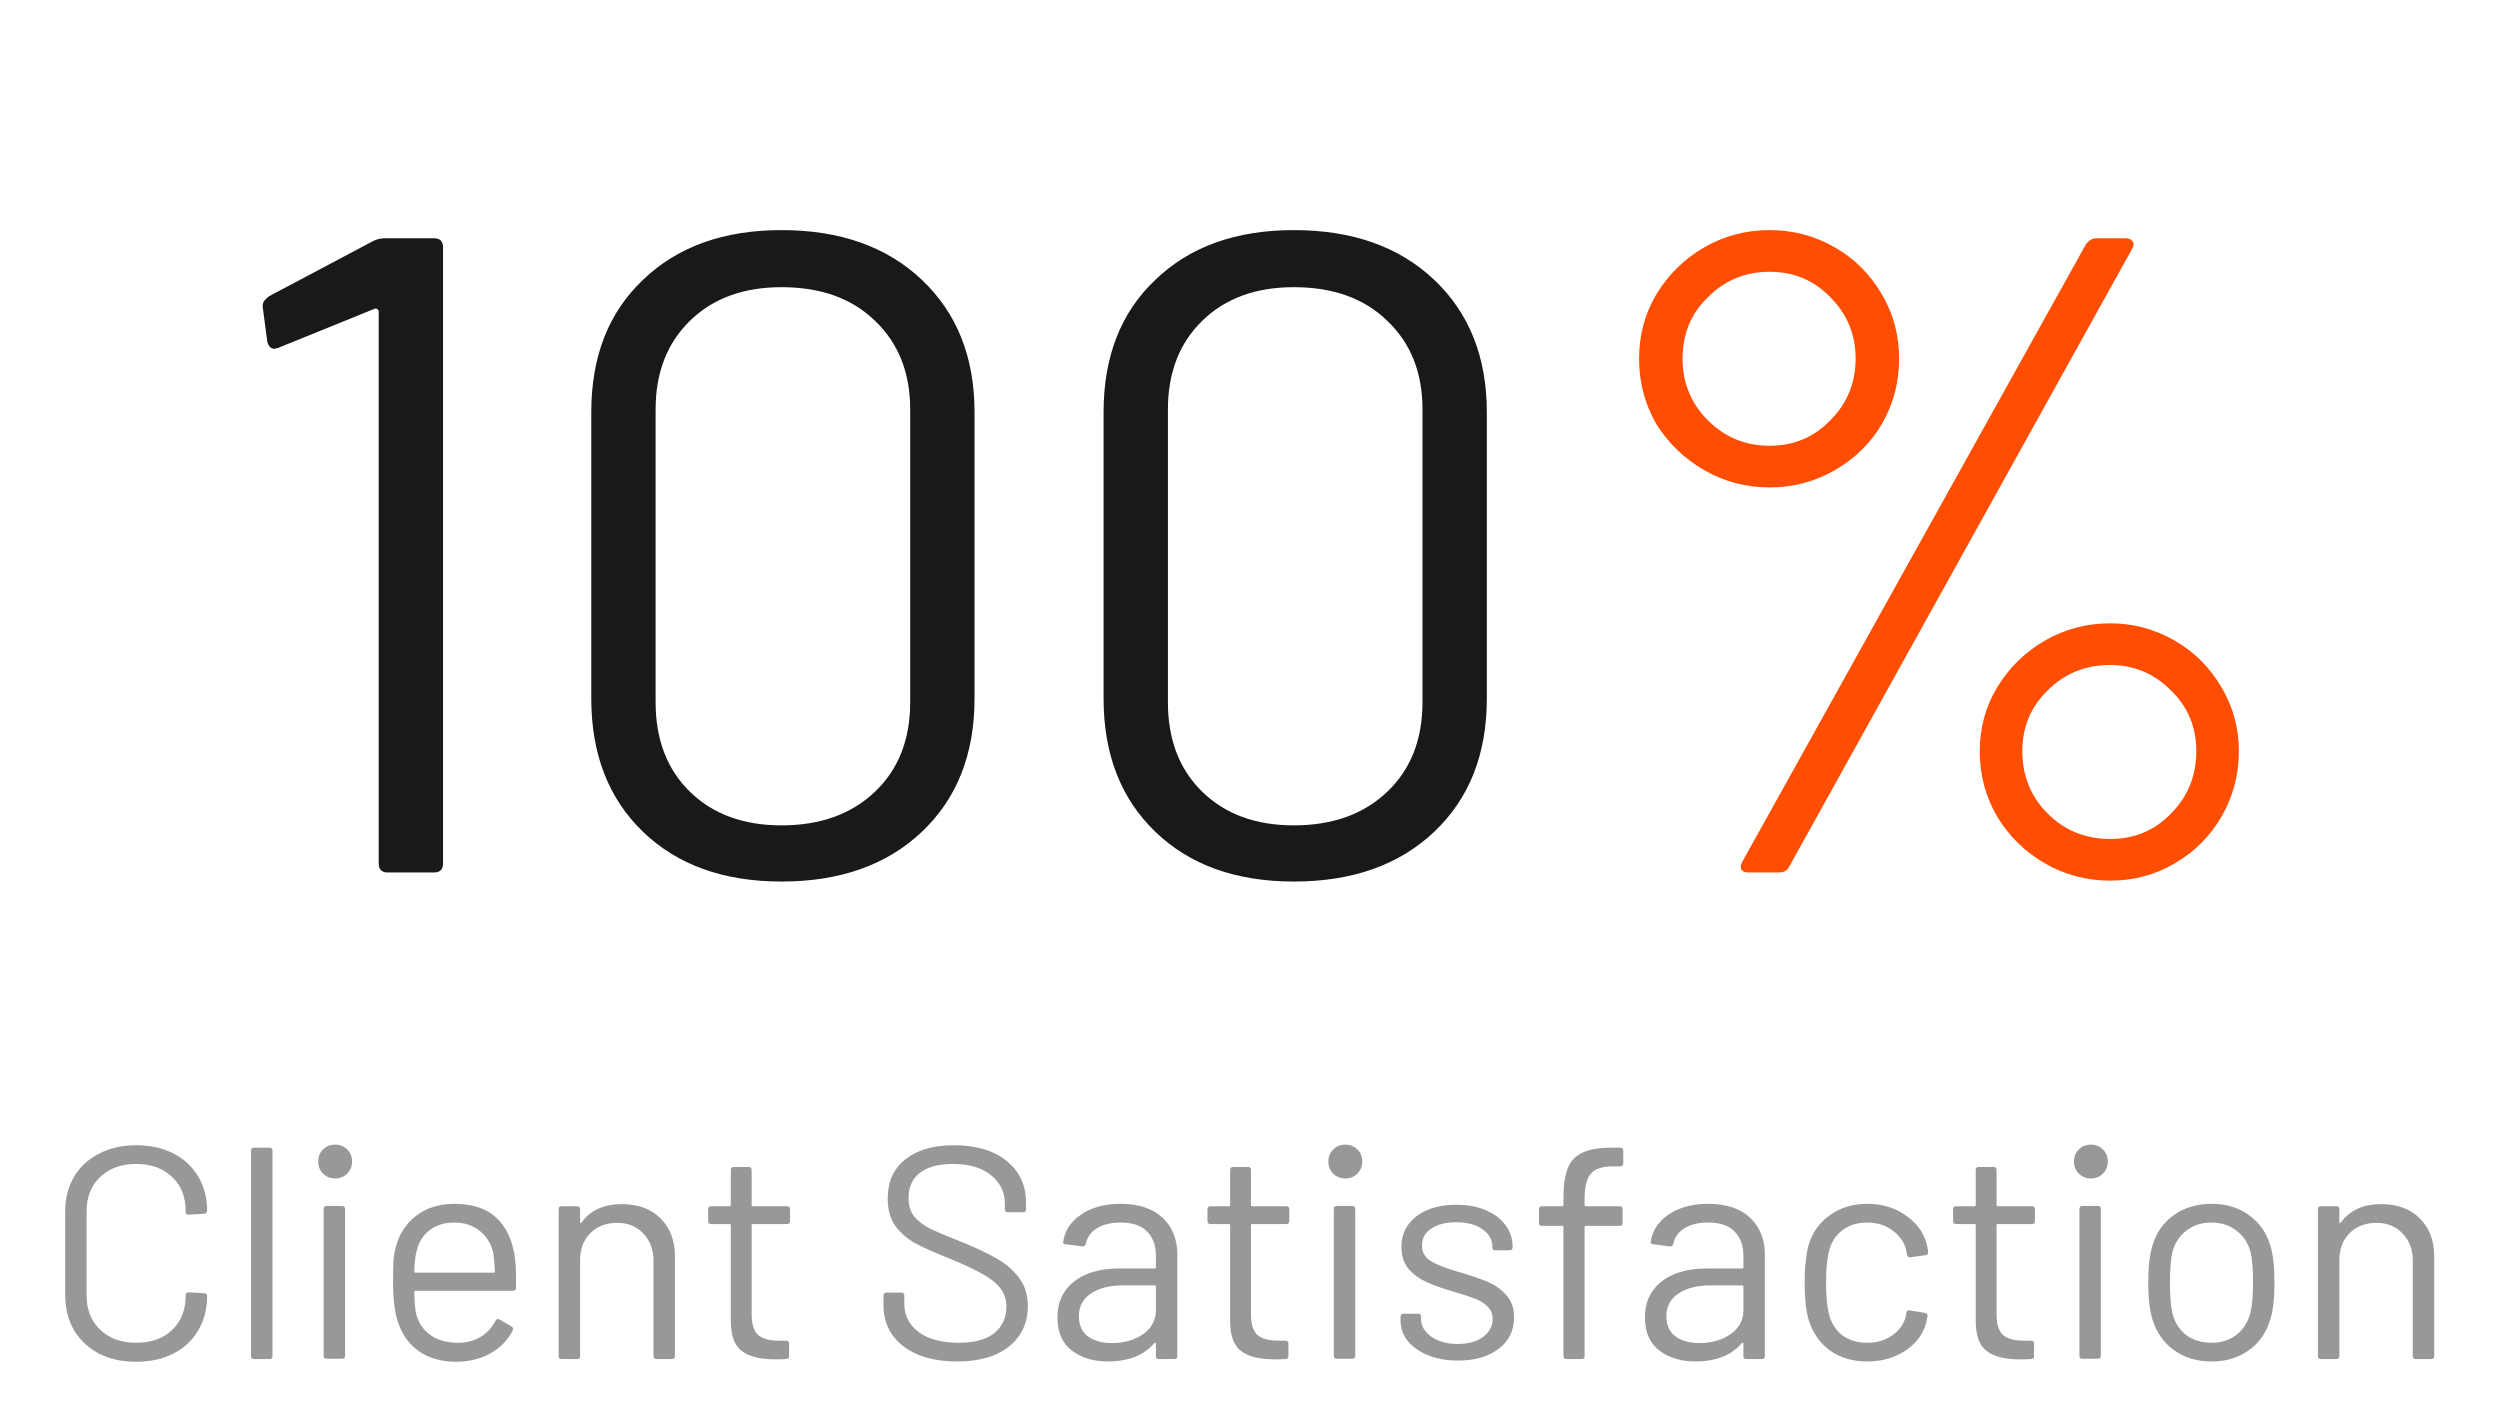 <svg width="149" height="85" viewBox="0 0 149 85" fill="none" xmlns="http://www.w3.org/2000/svg">
<path d="M22.247 14.362C22.463 14.254 22.697 14.2 22.949 14.2H25.865C26.225 14.2 26.405 14.38 26.405 14.74V51.46C26.405 51.82 26.225 52 25.865 52H23.111C22.751 52 22.571 51.82 22.571 51.46V18.574C22.571 18.502 22.535 18.448 22.463 18.412C22.427 18.376 22.373 18.376 22.301 18.412L16.577 20.734L16.361 20.788C16.145 20.788 16.001 20.644 15.929 20.356L15.659 18.304V18.196C15.659 18.016 15.785 17.836 16.037 17.656L22.247 14.362ZM46.58 52.54C43.124 52.54 40.37 51.55 38.318 49.57C36.266 47.59 35.24 44.944 35.24 41.632V24.568C35.24 21.256 36.266 18.628 38.318 16.684C40.37 14.704 43.124 13.714 46.58 13.714C50.072 13.714 52.862 14.704 54.95 16.684C57.038 18.664 58.082 21.292 58.082 24.568V41.632C58.082 44.944 57.038 47.59 54.95 49.57C52.862 51.55 50.072 52.54 46.58 52.54ZM46.58 49.192C48.884 49.192 50.738 48.526 52.142 47.194C53.546 45.862 54.248 44.08 54.248 41.848V24.406C54.248 22.21 53.546 20.446 52.142 19.114C50.774 17.782 48.92 17.116 46.58 17.116C44.312 17.116 42.494 17.782 41.126 19.114C39.758 20.446 39.074 22.21 39.074 24.406V41.848C39.074 44.08 39.758 45.862 41.126 47.194C42.494 48.526 44.312 49.192 46.58 49.192ZM77.114 52.54C73.657 52.54 70.903 51.55 68.852 49.57C66.799 47.59 65.773 44.944 65.773 41.632V24.568C65.773 21.256 66.799 18.628 68.852 16.684C70.903 14.704 73.657 13.714 77.114 13.714C80.606 13.714 83.395 14.704 85.484 16.684C87.572 18.664 88.615 21.292 88.615 24.568V41.632C88.615 44.944 87.572 47.59 85.484 49.57C83.395 51.55 80.606 52.54 77.114 52.54ZM77.114 49.192C79.418 49.192 81.272 48.526 82.675 47.194C84.079 45.862 84.781 44.08 84.781 41.848V24.406C84.781 22.21 84.079 20.446 82.675 19.114C81.308 17.782 79.454 17.116 77.114 17.116C74.846 17.116 73.028 17.782 71.659 19.114C70.291 20.446 69.608 22.21 69.608 24.406V41.848C69.608 44.08 70.291 45.862 71.659 47.194C73.028 48.526 74.846 49.192 77.114 49.192Z" fill="#191919"/>
<path d="M105.465 29.05C104.061 29.05 102.765 28.708 101.577 28.024C100.389 27.34 99.435 26.422 98.715 25.27C98.031 24.082 97.689 22.786 97.689 21.382C97.689 19.978 98.031 18.7 98.715 17.548C99.435 16.36 100.389 15.424 101.577 14.74C102.765 14.056 104.061 13.714 105.465 13.714C106.869 13.714 108.165 14.056 109.353 14.74C110.541 15.424 111.477 16.36 112.161 17.548C112.845 18.7 113.187 19.978 113.187 21.382C113.187 22.786 112.845 24.082 112.161 25.27C111.477 26.422 110.541 27.34 109.353 28.024C108.165 28.708 106.869 29.05 105.465 29.05ZM104.223 52C104.007 52 103.863 51.946 103.791 51.838C103.719 51.694 103.737 51.532 103.845 51.352L124.311 14.578C124.491 14.326 124.707 14.2 124.959 14.2H126.687C126.903 14.2 127.047 14.272 127.119 14.416C127.191 14.524 127.173 14.668 127.065 14.848L106.653 51.622C106.545 51.874 106.329 52 106.005 52H104.223ZM105.465 26.566C106.905 26.566 108.111 26.062 109.083 25.054C110.091 24.046 110.595 22.822 110.595 21.382C110.595 19.942 110.091 18.718 109.083 17.71C108.111 16.702 106.905 16.198 105.465 16.198C104.025 16.198 102.801 16.702 101.793 17.71C100.785 18.682 100.281 19.906 100.281 21.382C100.281 22.822 100.785 24.046 101.793 25.054C102.801 26.062 104.025 26.566 105.465 26.566ZM125.769 52.486C124.365 52.486 123.069 52.144 121.881 51.46C120.693 50.776 119.739 49.84 119.019 48.652C118.335 47.464 117.993 46.168 117.993 44.764C117.993 43.396 118.335 42.136 119.019 40.984C119.739 39.796 120.693 38.86 121.881 38.176C123.069 37.492 124.365 37.15 125.769 37.15C127.137 37.15 128.415 37.492 129.603 38.176C130.791 38.86 131.727 39.796 132.411 40.984C133.095 42.136 133.437 43.396 133.437 44.764C133.437 46.168 133.095 47.464 132.411 48.652C131.727 49.84 130.791 50.776 129.603 51.46C128.451 52.144 127.173 52.486 125.769 52.486ZM125.769 50.002C127.209 50.002 128.415 49.498 129.387 48.49C130.395 47.482 130.899 46.24 130.899 44.764C130.899 43.324 130.395 42.118 129.387 41.146C128.379 40.138 127.173 39.634 125.769 39.634C124.293 39.634 123.051 40.138 122.043 41.146C121.035 42.118 120.531 43.324 120.531 44.764C120.531 46.24 121.035 47.482 122.043 48.49C123.051 49.498 124.293 50.002 125.769 50.002Z" fill="#FF4D01"/>
<path d="M8.114 81.162C7.274 81.162 6.536 81 5.9 80.676C5.264 80.34 4.766 79.872 4.406 79.272C4.058 78.66 3.884 77.958 3.884 77.166V72.216C3.884 71.436 4.058 70.746 4.406 70.146C4.766 69.546 5.264 69.084 5.9 68.76C6.536 68.424 7.274 68.256 8.114 68.256C8.954 68.256 9.692 68.418 10.328 68.742C10.964 69.066 11.456 69.522 11.804 70.11C12.164 70.698 12.344 71.376 12.344 72.144C12.344 72.204 12.326 72.252 12.29 72.288C12.254 72.324 12.212 72.342 12.164 72.342L11.246 72.396C11.126 72.396 11.066 72.342 11.066 72.234V72.18C11.066 71.328 10.796 70.65 10.256 70.146C9.716 69.63 9.002 69.372 8.114 69.372C7.226 69.372 6.512 69.63 5.972 70.146C5.432 70.662 5.162 71.34 5.162 72.18V77.22C5.162 78.06 5.432 78.738 5.972 79.254C6.512 79.77 7.226 80.028 8.114 80.028C9.002 80.028 9.716 79.776 10.256 79.272C10.796 78.756 11.066 78.072 11.066 77.22V77.184C11.066 77.076 11.126 77.022 11.246 77.022L12.164 77.076C12.284 77.076 12.344 77.13 12.344 77.238C12.344 78.018 12.164 78.708 11.804 79.308C11.456 79.896 10.964 80.352 10.328 80.676C9.692 81 8.954 81.162 8.114 81.162ZM15.142 81C15.021 81 14.961 80.94 14.961 80.82V68.58C14.961 68.46 15.021 68.4 15.142 68.4H16.059C16.18 68.4 16.239 68.46 16.239 68.58V80.82C16.239 80.94 16.18 81 16.059 81H15.142ZM19.974 70.236C19.686 70.236 19.446 70.14 19.254 69.948C19.062 69.756 18.966 69.516 18.966 69.228C18.966 68.928 19.062 68.688 19.254 68.508C19.446 68.316 19.686 68.22 19.974 68.22C20.262 68.22 20.502 68.316 20.694 68.508C20.886 68.688 20.982 68.928 20.982 69.228C20.982 69.516 20.886 69.756 20.694 69.948C20.502 70.14 20.262 70.236 19.974 70.236ZM19.47 80.982C19.35 80.982 19.29 80.922 19.29 80.802V72.054C19.29 71.934 19.35 71.874 19.47 71.874H20.388C20.508 71.874 20.568 71.934 20.568 72.054V80.802C20.568 80.922 20.508 80.982 20.388 80.982H19.47ZM30.682 74.916C30.73 75.252 30.754 75.672 30.754 76.176V76.752C30.754 76.872 30.694 76.932 30.574 76.932H24.76C24.712 76.932 24.688 76.956 24.688 77.004C24.712 77.664 24.748 78.09 24.796 78.282C24.928 78.822 25.21 79.248 25.642 79.56C26.074 79.872 26.626 80.028 27.298 80.028C27.802 80.028 28.246 79.914 28.63 79.686C29.014 79.458 29.314 79.134 29.53 78.714C29.602 78.606 29.686 78.582 29.782 78.642L30.484 79.056C30.58 79.116 30.604 79.2 30.556 79.308C30.256 79.884 29.806 80.34 29.206 80.676C28.606 81 27.916 81.162 27.136 81.162C26.284 81.15 25.57 80.946 24.994 80.55C24.418 80.154 24.004 79.602 23.752 78.894C23.536 78.318 23.428 77.49 23.428 76.41C23.428 75.906 23.434 75.498 23.446 75.186C23.47 74.862 23.518 74.574 23.59 74.322C23.794 73.542 24.202 72.918 24.814 72.45C25.438 71.982 26.188 71.748 27.064 71.748C28.156 71.748 28.996 72.024 29.584 72.576C30.172 73.128 30.538 73.908 30.682 74.916ZM27.064 72.864C26.476 72.864 25.984 73.02 25.588 73.332C25.204 73.632 24.952 74.04 24.832 74.556C24.76 74.808 24.712 75.216 24.688 75.78C24.688 75.828 24.712 75.852 24.76 75.852H29.422C29.47 75.852 29.494 75.828 29.494 75.78C29.47 75.24 29.434 74.856 29.386 74.628C29.254 74.088 28.984 73.662 28.576 73.35C28.18 73.026 27.676 72.864 27.064 72.864ZM37.075 71.766C38.035 71.766 38.797 72.048 39.361 72.612C39.938 73.176 40.225 73.932 40.225 74.88V80.82C40.225 80.94 40.166 81 40.045 81H39.127C39.008 81 38.947 80.94 38.947 80.82V75.132C38.947 74.472 38.743 73.932 38.336 73.512C37.94 73.092 37.423 72.882 36.788 72.882C36.127 72.882 35.593 73.086 35.185 73.494C34.778 73.902 34.574 74.436 34.574 75.096V80.82C34.574 80.94 34.514 81 34.394 81H33.475C33.355 81 33.295 80.94 33.295 80.82V72.072C33.295 71.952 33.355 71.892 33.475 71.892H34.394C34.514 71.892 34.574 71.952 34.574 72.072V72.846C34.574 72.87 34.58 72.888 34.592 72.9C34.615 72.912 34.633 72.906 34.645 72.882C35.173 72.138 35.983 71.766 37.075 71.766ZM47.085 72.774C47.085 72.894 47.025 72.954 46.905 72.954H44.871C44.823 72.954 44.799 72.978 44.799 73.026V78.336C44.799 78.912 44.925 79.32 45.177 79.56C45.441 79.788 45.849 79.902 46.401 79.902H46.851C46.971 79.902 47.031 79.962 47.031 80.082V80.82C47.031 80.94 46.971 81 46.851 81C46.707 81.012 46.485 81.018 46.185 81.018C45.321 81.018 44.667 80.856 44.223 80.532C43.779 80.208 43.557 79.608 43.557 78.732V73.026C43.557 72.978 43.533 72.954 43.485 72.954H42.387C42.267 72.954 42.207 72.894 42.207 72.774V72.072C42.207 71.952 42.267 71.892 42.387 71.892H43.485C43.533 71.892 43.557 71.868 43.557 71.82V69.732C43.557 69.612 43.617 69.552 43.737 69.552H44.619C44.739 69.552 44.799 69.612 44.799 69.732V71.82C44.799 71.868 44.823 71.892 44.871 71.892H46.905C47.025 71.892 47.085 71.952 47.085 72.072V72.774ZM57.047 81.144C55.691 81.144 54.617 80.838 53.825 80.226C53.045 79.614 52.655 78.798 52.655 77.778V77.22C52.655 77.1 52.715 77.04 52.835 77.04H53.717C53.837 77.04 53.897 77.1 53.897 77.22V77.706C53.897 78.402 54.185 78.966 54.761 79.398C55.337 79.818 56.135 80.028 57.155 80.028C58.079 80.028 58.781 79.836 59.261 79.452C59.741 79.056 59.981 78.534 59.981 77.886C59.981 77.466 59.867 77.106 59.639 76.806C59.423 76.506 59.081 76.224 58.613 75.96C58.157 75.696 57.509 75.39 56.669 75.042C55.769 74.682 55.067 74.37 54.563 74.106C54.071 73.83 53.669 73.482 53.357 73.062C53.057 72.63 52.907 72.09 52.907 71.442C52.907 70.434 53.255 69.654 53.951 69.102C54.659 68.538 55.625 68.256 56.849 68.256C58.181 68.256 59.231 68.568 59.999 69.192C60.767 69.816 61.151 70.644 61.151 71.676V72.072C61.151 72.192 61.091 72.252 60.971 72.252H60.071C59.951 72.252 59.891 72.192 59.891 72.072V71.748C59.891 71.052 59.615 70.482 59.063 70.038C58.523 69.594 57.767 69.372 56.795 69.372C55.943 69.372 55.289 69.546 54.833 69.894C54.377 70.242 54.149 70.746 54.149 71.406C54.149 71.838 54.257 72.198 54.473 72.486C54.701 72.762 55.019 73.008 55.427 73.224C55.847 73.428 56.489 73.698 57.353 74.034C58.229 74.394 58.931 74.73 59.459 75.042C59.999 75.354 60.431 75.738 60.755 76.194C61.091 76.638 61.259 77.184 61.259 77.832C61.259 78.84 60.887 79.644 60.143 80.244C59.399 80.844 58.367 81.144 57.047 81.144ZM66.785 71.748C67.865 71.748 68.699 72.024 69.287 72.576C69.875 73.128 70.169 73.86 70.169 74.772V80.82C70.169 80.94 70.109 81 69.989 81H69.071C68.951 81 68.891 80.94 68.891 80.82V80.082C68.891 80.058 68.879 80.04 68.855 80.028C68.843 80.016 68.825 80.022 68.801 80.046C68.501 80.406 68.111 80.682 67.631 80.874C67.151 81.054 66.617 81.144 66.029 81.144C65.177 81.144 64.463 80.928 63.887 80.496C63.311 80.064 63.023 79.404 63.023 78.516C63.023 77.616 63.347 76.908 63.995 76.392C64.655 75.864 65.567 75.6 66.731 75.6H68.819C68.867 75.6 68.891 75.576 68.891 75.528V74.844C68.891 74.232 68.717 73.752 68.369 73.404C68.033 73.044 67.505 72.864 66.785 72.864C66.209 72.864 65.741 72.978 65.381 73.206C65.021 73.422 64.799 73.728 64.715 74.124C64.679 74.244 64.607 74.298 64.499 74.286L63.527 74.16C63.395 74.136 63.341 74.088 63.365 74.016C63.461 73.344 63.821 72.798 64.445 72.378C65.069 71.958 65.849 71.748 66.785 71.748ZM66.281 80.046C66.989 80.046 67.601 79.872 68.117 79.524C68.633 79.164 68.891 78.684 68.891 78.084V76.68C68.891 76.632 68.867 76.608 68.819 76.608H66.929C66.137 76.608 65.501 76.77 65.021 77.094C64.541 77.418 64.301 77.868 64.301 78.444C64.301 78.972 64.481 79.374 64.841 79.65C65.213 79.914 65.693 80.046 66.281 80.046ZM76.844 72.774C76.844 72.894 76.784 72.954 76.664 72.954H74.63C74.582 72.954 74.558 72.978 74.558 73.026V78.336C74.558 78.912 74.684 79.32 74.936 79.56C75.2 79.788 75.608 79.902 76.16 79.902H76.61C76.73 79.902 76.79 79.962 76.79 80.082V80.82C76.79 80.94 76.73 81 76.61 81C76.466 81.012 76.244 81.018 75.944 81.018C75.08 81.018 74.426 80.856 73.982 80.532C73.538 80.208 73.316 79.608 73.316 78.732V73.026C73.316 72.978 73.292 72.954 73.244 72.954H72.146C72.026 72.954 71.966 72.894 71.966 72.774V72.072C71.966 71.952 72.026 71.892 72.146 71.892H73.244C73.292 71.892 73.316 71.868 73.316 71.82V69.732C73.316 69.612 73.376 69.552 73.496 69.552H74.378C74.498 69.552 74.558 69.612 74.558 69.732V71.82C74.558 71.868 74.582 71.892 74.63 71.892H76.664C76.784 71.892 76.844 71.952 76.844 72.072V72.774ZM80.179 70.236C79.891 70.236 79.651 70.14 79.459 69.948C79.267 69.756 79.171 69.516 79.171 69.228C79.171 68.928 79.267 68.688 79.459 68.508C79.651 68.316 79.891 68.22 80.179 68.22C80.467 68.22 80.707 68.316 80.899 68.508C81.091 68.688 81.187 68.928 81.187 69.228C81.187 69.516 81.091 69.756 80.899 69.948C80.707 70.14 80.467 70.236 80.179 70.236ZM79.675 80.982C79.555 80.982 79.495 80.922 79.495 80.802V72.054C79.495 71.934 79.555 71.874 79.675 71.874H80.593C80.713 71.874 80.773 71.934 80.773 72.054V80.802C80.773 80.922 80.713 80.982 80.593 80.982H79.675ZM86.891 81.09C86.219 81.09 85.619 80.982 85.091 80.766C84.575 80.55 84.173 80.262 83.885 79.902C83.609 79.542 83.471 79.14 83.471 78.696V78.48C83.471 78.36 83.531 78.3 83.651 78.3H84.515C84.635 78.3 84.695 78.36 84.695 78.48V78.624C84.695 79.02 84.899 79.368 85.307 79.668C85.727 79.956 86.249 80.1 86.873 80.1C87.497 80.1 88.001 79.962 88.385 79.686C88.769 79.398 88.961 79.038 88.961 78.606C88.961 78.306 88.859 78.06 88.655 77.868C88.463 77.676 88.229 77.526 87.953 77.418C87.689 77.31 87.275 77.172 86.711 77.004C86.039 76.812 85.487 76.62 85.055 76.428C84.623 76.236 84.257 75.972 83.957 75.636C83.669 75.288 83.525 74.85 83.525 74.322C83.525 73.554 83.825 72.942 84.425 72.486C85.025 72.03 85.817 71.802 86.801 71.802C87.461 71.802 88.043 71.91 88.547 72.126C89.063 72.342 89.459 72.642 89.735 73.026C90.011 73.398 90.149 73.818 90.149 74.286V74.34C90.149 74.46 90.089 74.52 89.969 74.52H89.123C89.003 74.52 88.943 74.46 88.943 74.34V74.286C88.943 73.878 88.745 73.536 88.349 73.26C87.965 72.984 87.443 72.846 86.783 72.846C86.171 72.846 85.679 72.972 85.307 73.224C84.935 73.464 84.749 73.8 84.749 74.232C84.749 74.64 84.929 74.952 85.289 75.168C85.649 75.384 86.207 75.6 86.963 75.816C87.659 76.02 88.223 76.212 88.655 76.392C89.087 76.572 89.459 76.836 89.771 77.184C90.083 77.52 90.239 77.964 90.239 78.516C90.239 79.296 89.933 79.92 89.321 80.388C88.709 80.856 87.899 81.09 86.891 81.09ZM96.151 69.516C95.491 69.516 95.041 69.666 94.801 69.966C94.561 70.254 94.441 70.752 94.441 71.46V71.82C94.441 71.868 94.465 71.892 94.513 71.892H96.529C96.649 71.892 96.709 71.952 96.709 72.072V72.882C96.709 73.002 96.649 73.062 96.529 73.062H94.513C94.465 73.062 94.441 73.086 94.441 73.134V80.82C94.441 80.94 94.381 81 94.261 81H93.361C93.241 81 93.181 80.94 93.181 80.82V73.134C93.181 73.086 93.157 73.062 93.109 73.062H91.903C91.783 73.062 91.723 73.002 91.723 72.882V72.072C91.723 71.952 91.783 71.892 91.903 71.892H93.109C93.157 71.892 93.181 71.868 93.181 71.82V71.388C93.181 70.644 93.265 70.062 93.433 69.642C93.601 69.21 93.889 68.898 94.297 68.706C94.717 68.502 95.299 68.4 96.043 68.4H96.565C96.685 68.4 96.745 68.46 96.745 68.58V69.336C96.745 69.456 96.685 69.516 96.565 69.516H96.151ZM101.801 71.748C102.881 71.748 103.715 72.024 104.303 72.576C104.891 73.128 105.185 73.86 105.185 74.772V80.82C105.185 80.94 105.125 81 105.005 81H104.087C103.967 81 103.907 80.94 103.907 80.82V80.082C103.907 80.058 103.895 80.04 103.871 80.028C103.859 80.016 103.841 80.022 103.817 80.046C103.517 80.406 103.127 80.682 102.647 80.874C102.167 81.054 101.633 81.144 101.045 81.144C100.193 81.144 99.479 80.928 98.903 80.496C98.327 80.064 98.039 79.404 98.039 78.516C98.039 77.616 98.363 76.908 99.011 76.392C99.671 75.864 100.583 75.6 101.747 75.6H103.835C103.883 75.6 103.907 75.576 103.907 75.528V74.844C103.907 74.232 103.733 73.752 103.385 73.404C103.049 73.044 102.521 72.864 101.801 72.864C101.225 72.864 100.757 72.978 100.397 73.206C100.037 73.422 99.815 73.728 99.731 74.124C99.695 74.244 99.623 74.298 99.515 74.286L98.543 74.16C98.411 74.136 98.357 74.088 98.381 74.016C98.477 73.344 98.837 72.798 99.461 72.378C100.085 71.958 100.865 71.748 101.801 71.748ZM101.297 80.046C102.005 80.046 102.617 79.872 103.133 79.524C103.649 79.164 103.907 78.684 103.907 78.084V76.68C103.907 76.632 103.883 76.608 103.835 76.608H101.945C101.153 76.608 100.517 76.77 100.037 77.094C99.557 77.418 99.317 77.868 99.317 78.444C99.317 78.972 99.497 79.374 99.857 79.65C100.229 79.914 100.709 80.046 101.297 80.046ZM111.282 81.144C110.418 81.144 109.674 80.922 109.05 80.478C108.438 80.022 108.018 79.41 107.79 78.642C107.634 78.114 107.556 77.37 107.556 76.41C107.556 75.546 107.634 74.814 107.79 74.214C108.006 73.47 108.426 72.876 109.05 72.432C109.674 71.976 110.418 71.748 111.282 71.748C112.158 71.748 112.914 71.97 113.55 72.414C114.198 72.858 114.618 73.41 114.81 74.07C114.87 74.286 114.906 74.466 114.918 74.61V74.646C114.918 74.73 114.864 74.784 114.756 74.808L113.856 74.934H113.82C113.736 74.934 113.682 74.88 113.658 74.772L113.604 74.502C113.496 74.046 113.232 73.662 112.812 73.35C112.392 73.026 111.882 72.864 111.282 72.864C110.682 72.864 110.178 73.026 109.77 73.35C109.374 73.662 109.116 74.082 108.996 74.61C108.888 75.066 108.834 75.672 108.834 76.428C108.834 77.22 108.888 77.832 108.996 78.264C109.116 78.804 109.374 79.236 109.77 79.56C110.178 79.872 110.682 80.028 111.282 80.028C111.87 80.028 112.374 79.878 112.794 79.578C113.226 79.266 113.496 78.87 113.604 78.39V78.318L113.622 78.246C113.634 78.126 113.706 78.078 113.838 78.102L114.72 78.246C114.84 78.27 114.894 78.336 114.882 78.444L114.81 78.804C114.63 79.5 114.216 80.064 113.568 80.496C112.92 80.928 112.158 81.144 111.282 81.144ZM121.282 72.774C121.282 72.894 121.222 72.954 121.102 72.954H119.068C119.02 72.954 118.996 72.978 118.996 73.026V78.336C118.996 78.912 119.122 79.32 119.374 79.56C119.638 79.788 120.046 79.902 120.598 79.902H121.048C121.168 79.902 121.228 79.962 121.228 80.082V80.82C121.228 80.94 121.168 81 121.048 81C120.904 81.012 120.682 81.018 120.382 81.018C119.518 81.018 118.864 80.856 118.42 80.532C117.976 80.208 117.754 79.608 117.754 78.732V73.026C117.754 72.978 117.73 72.954 117.682 72.954H116.584C116.464 72.954 116.404 72.894 116.404 72.774V72.072C116.404 71.952 116.464 71.892 116.584 71.892H117.682C117.73 71.892 117.754 71.868 117.754 71.82V69.732C117.754 69.612 117.814 69.552 117.934 69.552H118.816C118.936 69.552 118.996 69.612 118.996 69.732V71.82C118.996 71.868 119.02 71.892 119.068 71.892H121.102C121.222 71.892 121.282 71.952 121.282 72.072V72.774ZM124.617 70.236C124.329 70.236 124.089 70.14 123.897 69.948C123.705 69.756 123.609 69.516 123.609 69.228C123.609 68.928 123.705 68.688 123.897 68.508C124.089 68.316 124.329 68.22 124.617 68.22C124.905 68.22 125.145 68.316 125.337 68.508C125.529 68.688 125.625 68.928 125.625 69.228C125.625 69.516 125.529 69.756 125.337 69.948C125.145 70.14 124.905 70.236 124.617 70.236ZM124.113 80.982C123.993 80.982 123.933 80.922 123.933 80.802V72.054C123.933 71.934 123.993 71.874 124.113 71.874H125.031C125.151 71.874 125.211 71.934 125.211 72.054V80.802C125.211 80.922 125.151 80.982 125.031 80.982H124.113ZM131.814 81.144C130.95 81.144 130.206 80.922 129.582 80.478C128.958 80.034 128.526 79.422 128.286 78.642C128.118 78.09 128.034 77.352 128.034 76.428C128.034 75.504 128.118 74.772 128.286 74.232C128.514 73.464 128.94 72.858 129.564 72.414C130.188 71.97 130.944 71.748 131.832 71.748C132.684 71.748 133.416 71.97 134.028 72.414C134.652 72.858 135.078 73.458 135.306 74.214C135.474 74.73 135.558 75.468 135.558 76.428C135.558 77.4 135.474 78.138 135.306 78.642C135.078 79.422 134.652 80.034 134.028 80.478C133.416 80.922 132.678 81.144 131.814 81.144ZM131.814 80.028C132.39 80.028 132.882 79.872 133.29 79.56C133.698 79.236 133.974 78.804 134.118 78.264C134.226 77.832 134.28 77.226 134.28 76.446C134.28 75.654 134.232 75.048 134.136 74.628C133.992 74.088 133.71 73.662 133.29 73.35C132.882 73.026 132.384 72.864 131.796 72.864C131.208 72.864 130.71 73.026 130.302 73.35C129.894 73.662 129.618 74.088 129.474 74.628C129.378 75.048 129.33 75.654 129.33 76.446C129.33 77.238 129.378 77.844 129.474 78.264C129.606 78.804 129.876 79.236 130.284 79.56C130.704 79.872 131.214 80.028 131.814 80.028ZM141.929 71.766C142.889 71.766 143.651 72.048 144.215 72.612C144.791 73.176 145.079 73.932 145.079 74.88V80.82C145.079 80.94 145.019 81 144.899 81H143.981C143.861 81 143.801 80.94 143.801 80.82V75.132C143.801 74.472 143.597 73.932 143.189 73.512C142.793 73.092 142.277 72.882 141.641 72.882C140.981 72.882 140.447 73.086 140.039 73.494C139.631 73.902 139.427 74.436 139.427 75.096V80.82C139.427 80.94 139.367 81 139.247 81H138.329C138.209 81 138.149 80.94 138.149 80.82V72.072C138.149 71.952 138.209 71.892 138.329 71.892H139.247C139.367 71.892 139.427 71.952 139.427 72.072V72.846C139.427 72.87 139.433 72.888 139.445 72.9C139.469 72.912 139.487 72.906 139.499 72.882C140.027 72.138 140.837 71.766 141.929 71.766Z" fill="#989899"/>
</svg>
